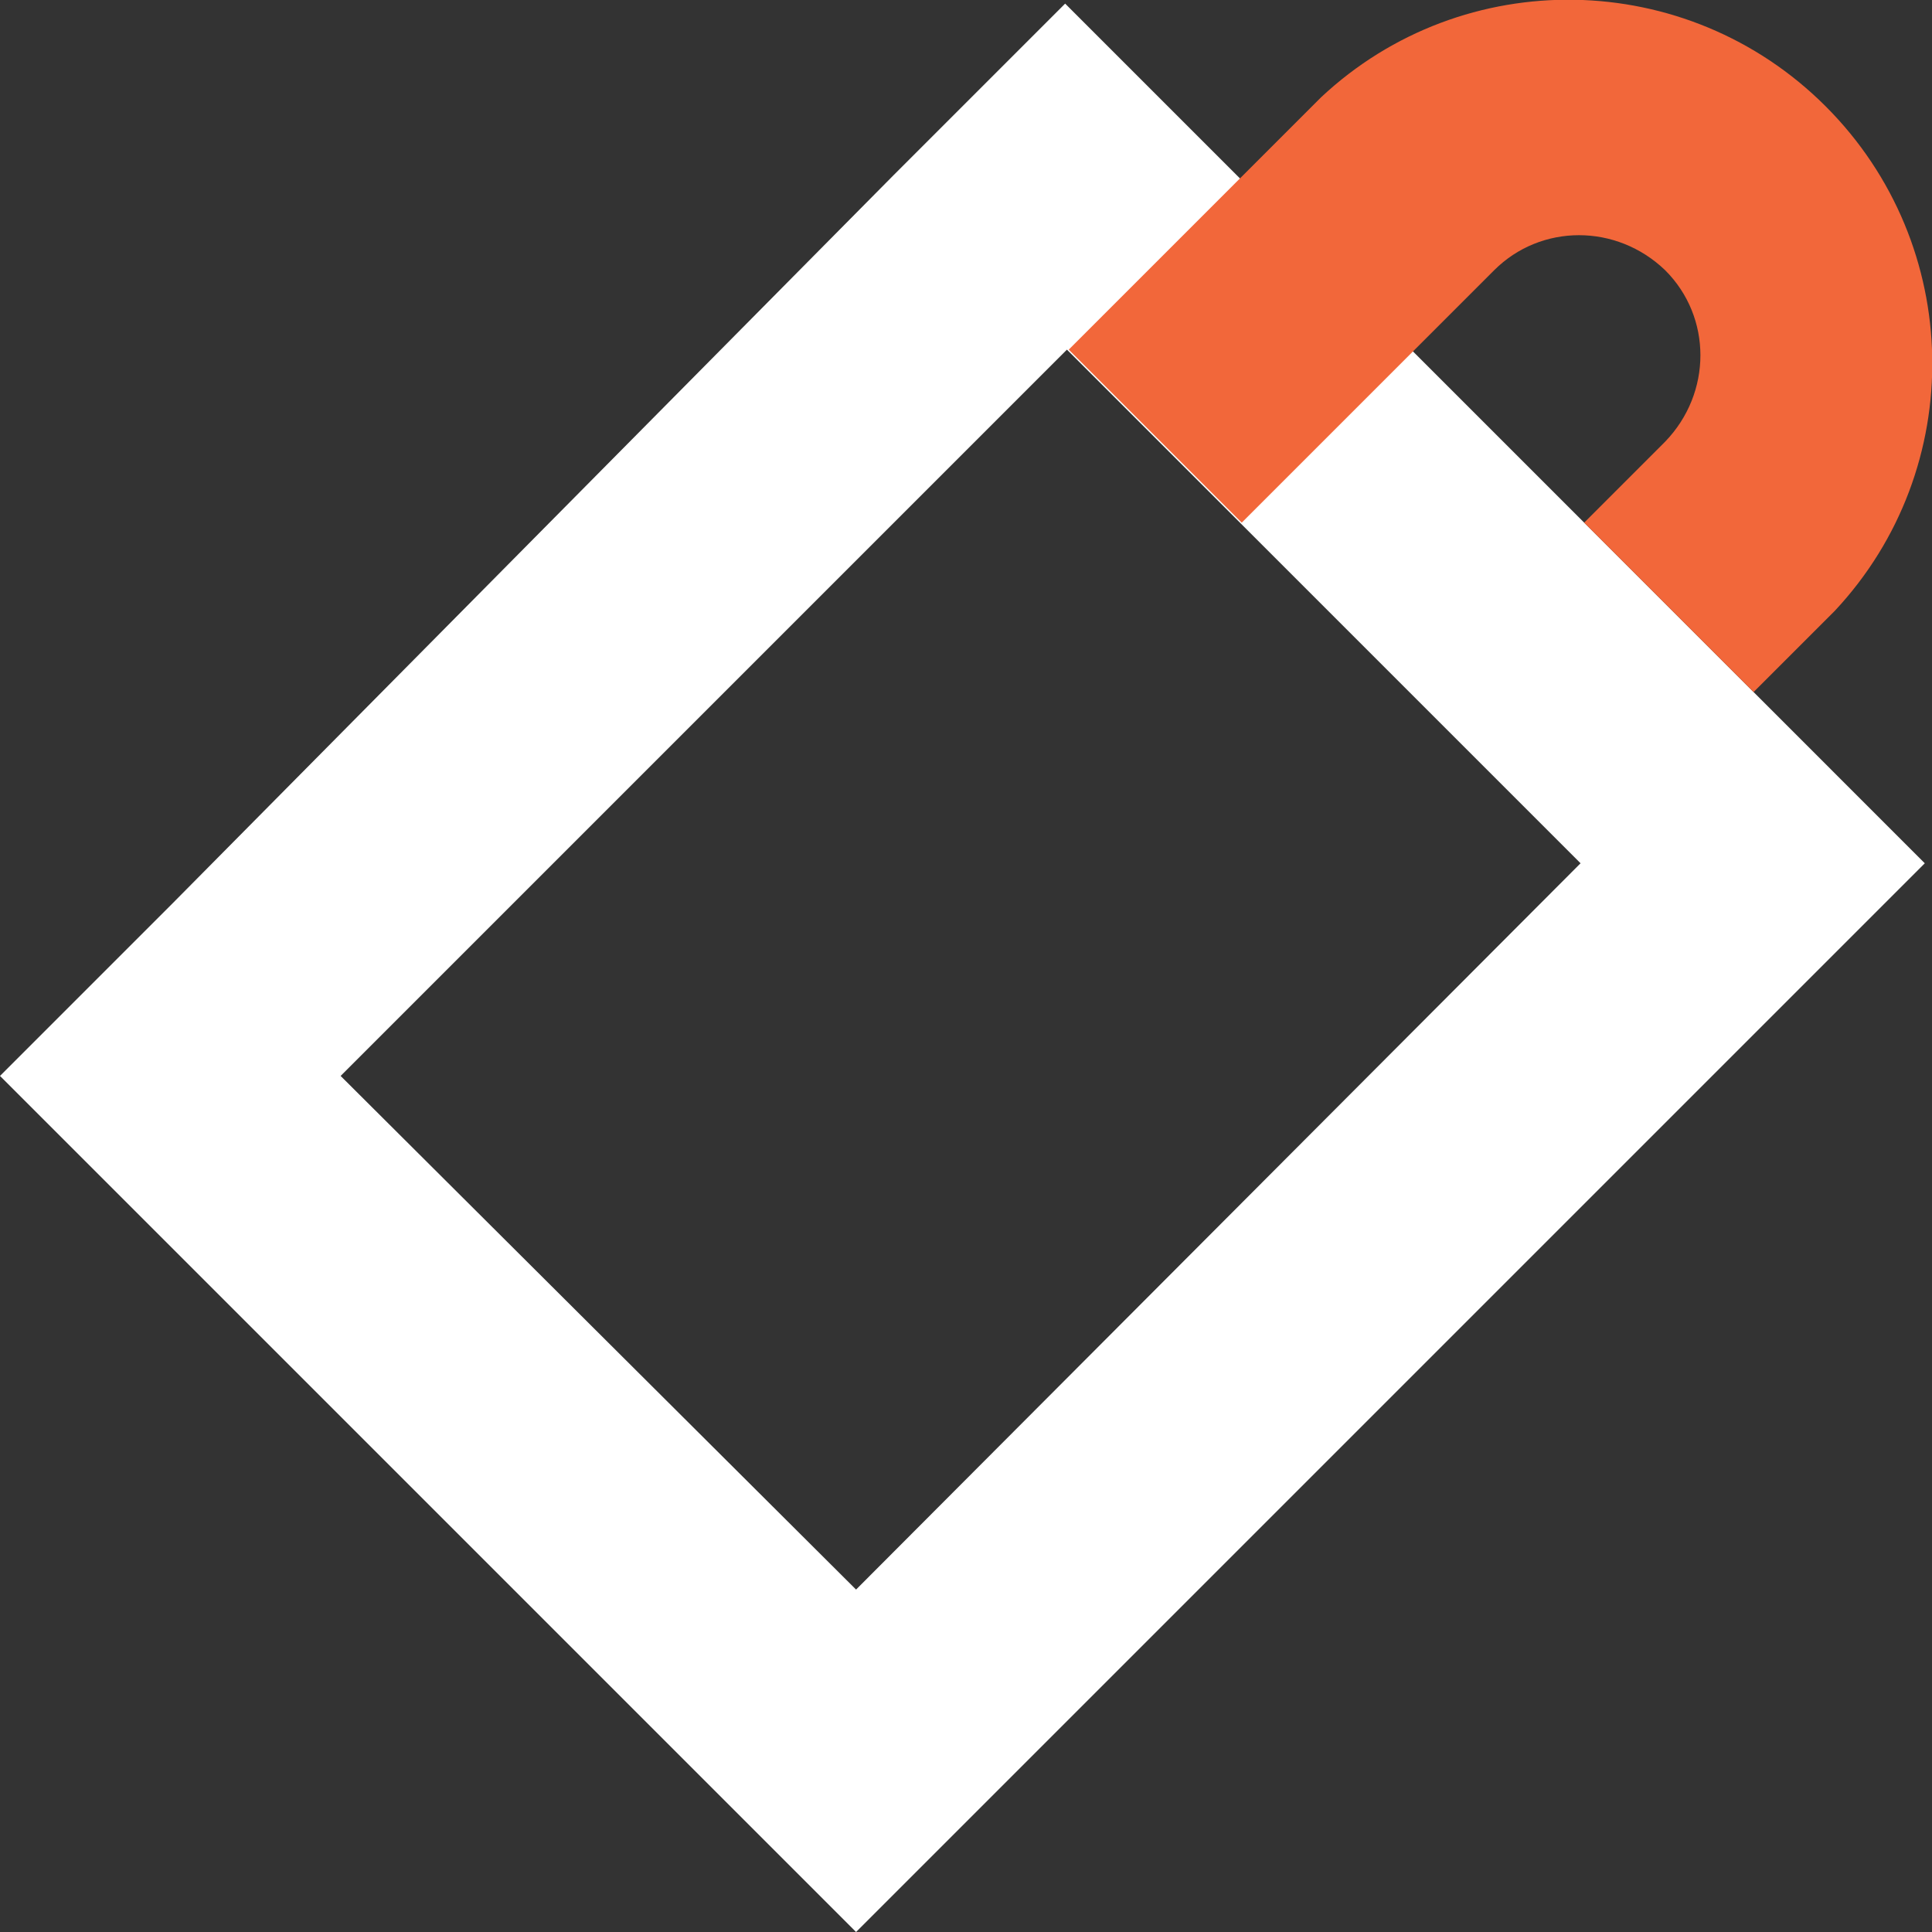 <?xml version="1.0" encoding="utf-8"?>
<!-- Generator: Adobe Illustrator 19.0.0, SVG Export Plug-In . SVG Version: 6.00 Build 0)  -->
<svg version="1.1" id="Layer_1" xmlns="http://www.w3.org/2000/svg" xmlns:xlink="http://www.w3.org/1999/xlink" x="0px" y="0px"
	 viewBox="0 0 107.2 107.2" style="enable-background:new 0 0 107.2 107.2;" xml:space="preserve">
<rect x="0" y="0" width="107.2" height="107.2" fill="#333333" stroke="none"/>
<style type="text/css">
	.st0{fill:#FFFFFF;}
	.st1{fill:#F2673A;}
</style>
<g>
	<path class="st0" d="M97.3,38.4l-9.6-9.6l0,0l-3.2-3.2l-3.1-3.1l-3.2-3.2l-9-9l-0.6-0.6l-9.5-9.5l-9.5,9.5L9.5,50.2L0,59.7l9.5,9.5
		L38,97.7l9.5,9.5l9.5-9.5l40.3-40.3l9.5-9.5L97.3,38.4z M47.5,88.2L18.9,59.7l40.3-40.3l9.3,9.3l0.2,0.2l9.5,9.5l0.2,0.2l9.3,9.3
		L47.5,88.2z"/>
	<path class="st1" d="M97.3,38.4l4.5-4.5l0,0c7.4-7.9,7.2-20.3-0.5-28c-7.7-7.7-20.1-7.9-28-0.5l0,0l-14,14l9.6,9.6l14-14
		c2.6-2.6,6.8-2.6,9.5,0c2.6,2.6,2.6,6.8,0,9.5l-4.5,4.5L97.3,38.4"/>
</g>
</svg>
